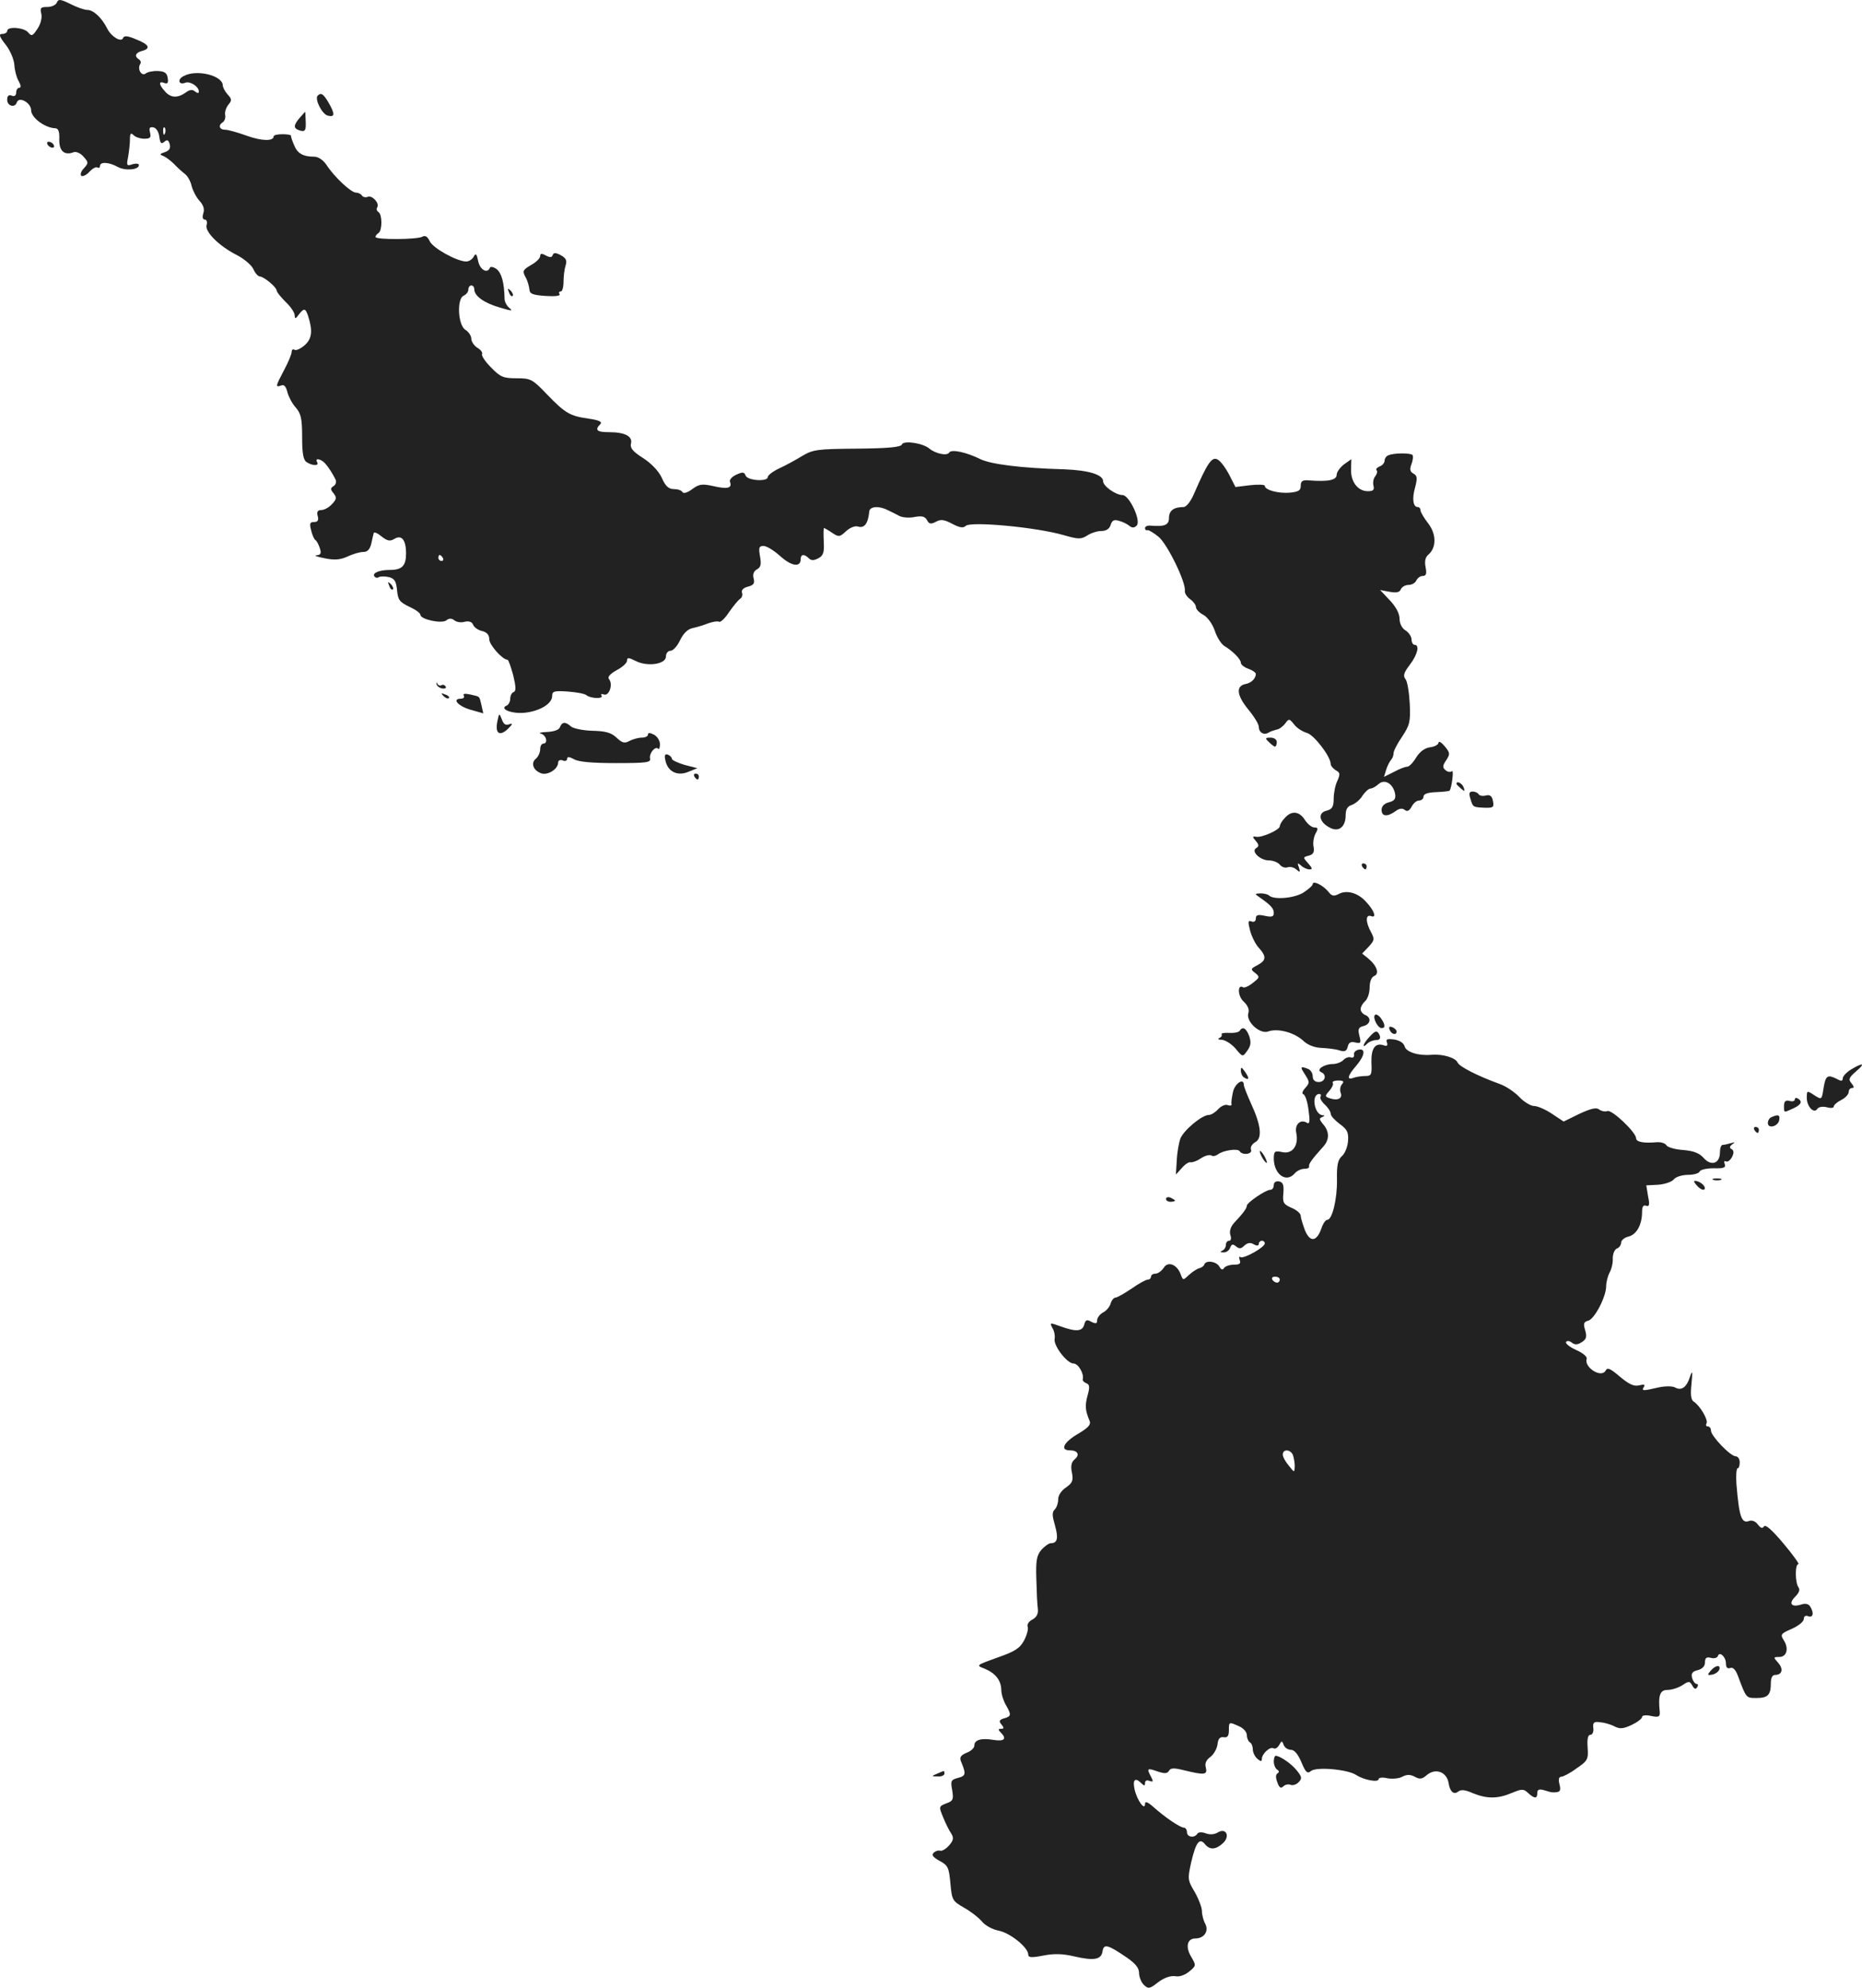 <?xml version="1.0" standalone="no"?>
<!DOCTYPE svg PUBLIC "-//W3C//DTD SVG 20010904//EN"
 "http://www.w3.org/TR/2001/REC-SVG-20010904/DTD/svg10.dtd">
<svg version="1.0" xmlns="http://www.w3.org/2000/svg"
 width="621.837pt" height="663.794pt" viewBox="0 0 621.837 663.794"
 preserveAspectRatio="xMidYMid meet">
<g transform="translate(-703.601,1304.329) scale(0.1,-0.1)"
fill="#222222" stroke="none">
<path d="M7226 13035 c-3 -8 -17 -15 -32 -15 -22 0 -25 -3 -20 -23 3 -13 -2
-34 -13 -50 -16 -24 -19 -26 -31 -12 -14 17 -70 21 -70 5 0 -5 -7 -10 -16 -10
-13 0 -11 -8 11 -36 16 -20 28 -51 29 -68 1 -17 7 -41 14 -53 8 -14 9 -23 2
-23 -5 0 -10 -7 -10 -16 0 -10 -6 -14 -15 -10 -10 4 -15 -1 -15 -14 0 -21 26
-28 32 -9 7 22 48 -1 48 -26 0 -25 47 -59 80 -60 11 0 15 -11 14 -37 -1 -39
17 -55 48 -43 8 3 23 -3 33 -15 17 -19 17 -21 1 -39 -10 -10 -13 -22 -8 -25 5
-3 17 3 27 14 10 11 22 17 26 14 5 -3 9 0 9 5 0 15 30 13 59 -3 25 -14 71 -10
71 6 0 5 -10 6 -21 3 -20 -7 -21 -5 -15 25 3 18 6 44 6 58 0 20 3 23 12 14 7
-7 23 -12 36 -12 20 0 23 4 19 21 -4 15 -1 19 11 17 10 -2 18 -15 20 -31 3
-22 6 -26 17 -17 9 8 14 6 18 -9 3 -14 -2 -21 -17 -26 -16 -5 -18 -8 -6 -12 8
-3 25 -15 37 -27 11 -12 28 -27 37 -34 9 -7 19 -25 22 -40 4 -15 15 -37 26
-49 13 -14 18 -28 13 -42 -4 -13 -2 -21 5 -21 6 0 9 -8 6 -18 -7 -22 42 -71
102 -101 23 -12 48 -33 54 -46 6 -14 16 -25 22 -25 14 -1 56 -36 56 -47 0 -5
14 -22 30 -38 17 -16 30 -36 30 -44 1 -14 3 -13 14 2 17 22 22 22 31 -5 16
-50 13 -76 -12 -98 -13 -11 -28 -18 -33 -15 -6 4 -10 0 -10 -7 0 -7 -11 -34
-25 -60 -29 -55 -30 -59 -10 -52 10 4 16 -3 21 -23 4 -15 16 -38 28 -51 17
-20 21 -36 21 -98 0 -56 4 -77 15 -84 20 -13 43 -13 35 0 -7 12 5 13 20 2 10
-7 30 -36 42 -61 3 -7 0 -17 -7 -21 -11 -7 -11 -11 0 -24 11 -14 10 -20 -5
-36 -10 -11 -26 -20 -36 -20 -12 0 -16 -6 -12 -20 4 -14 0 -20 -12 -20 -14 0
-16 -5 -10 -27 3 -15 10 -30 14 -33 5 -3 11 -15 15 -27 6 -18 3 -23 -11 -24
-10 -1 2 -5 27 -10 34 -7 53 -5 77 6 17 8 40 15 52 15 14 0 22 8 27 28 3 15 7
31 8 35 1 5 13 0 26 -11 19 -15 28 -17 42 -9 25 16 40 -2 40 -48 0 -41 -13
-55 -54 -55 -35 0 -59 -10 -52 -21 3 -5 10 -7 15 -3 6 3 21 3 34 0 19 -5 24
-14 27 -44 3 -32 8 -39 41 -55 20 -9 37 -21 37 -27 0 -15 72 -31 87 -18 9 7
17 7 26 0 7 -6 23 -9 35 -5 14 3 24 0 28 -10 3 -8 16 -18 30 -21 16 -4 24 -13
24 -28 0 -18 44 -68 61 -68 3 0 11 -23 19 -52 9 -38 10 -53 1 -56 -6 -2 -11
-12 -11 -22 0 -10 -6 -21 -12 -23 -26 -11 17 -28 59 -24 51 5 93 30 93 56 0
16 7 18 51 15 28 -2 57 -7 63 -12 15 -12 58 -13 51 -2 -3 6 0 7 8 4 17 -6 31
34 17 51 -6 7 2 17 25 30 19 10 35 24 35 32 0 11 5 11 29 -1 39 -20 101 -11
101 15 0 11 7 19 15 19 9 0 23 16 32 35 11 23 26 38 43 41 14 3 37 10 52 16
15 5 31 8 35 5 5 -3 20 11 33 31 14 20 30 40 37 45 7 4 10 14 7 21 -3 8 4 16
19 20 20 5 24 11 20 27 -4 14 0 25 11 31 13 7 15 17 10 44 -5 29 -3 34 12 34
11 0 36 -16 57 -35 37 -33 67 -37 67 -9 0 17 12 18 27 3 8 -8 17 -8 32 0 17 9
20 20 18 56 -1 25 -1 45 1 45 1 0 14 -7 27 -16 22 -15 26 -14 46 5 13 12 30
19 40 16 22 -7 34 10 38 50 1 17 32 20 61 5 11 -5 29 -14 40 -20 10 -5 33 -7
51 -3 24 4 34 2 41 -11 7 -13 13 -14 30 -5 16 9 28 7 54 -7 25 -13 37 -15 45
-7 16 16 235 -4 328 -31 49 -14 57 -14 78 -1 12 8 33 15 47 15 16 0 27 7 31
20 5 16 12 19 28 14 12 -3 28 -11 35 -17 9 -7 16 -7 24 1 16 16 -25 102 -47
102 -23 0 -65 30 -65 46 0 22 -48 37 -130 40 -145 4 -245 17 -280 34 -46 23
-97 34 -104 22 -7 -12 -45 -4 -66 13 -22 19 -87 28 -92 14 -3 -9 -47 -13 -149
-14 -135 -1 -148 -3 -185 -25 -21 -13 -56 -32 -76 -41 -21 -10 -38 -23 -38
-29 0 -16 -67 -12 -74 5 -4 12 -10 13 -31 3 -14 -6 -24 -17 -21 -24 8 -21 -9
-25 -56 -14 -37 8 -47 7 -70 -10 -16 -12 -29 -16 -33 -10 -3 6 -16 10 -29 10
-17 0 -28 10 -40 38 -11 23 -35 48 -63 66 -33 21 -43 33 -40 47 7 25 -20 39
-72 39 -42 0 -50 7 -30 27 7 7 -3 13 -38 18 -64 9 -79 18 -140 81 -49 51 -54
54 -102 54 -44 0 -54 4 -85 36 -20 20 -33 40 -30 45 2 5 -4 14 -16 21 -11 7
-20 21 -20 30 0 10 -9 23 -20 30 -25 16 -29 105 -5 114 8 4 15 12 15 20 0 8 5
14 10 14 6 0 10 -6 10 -13 0 -22 33 -46 86 -61 36 -11 45 -12 32 -2 -9 7 -17
21 -17 32 -1 54 -10 86 -27 99 -10 7 -20 9 -22 4 -8 -21 -33 -7 -39 22 -5 25
-8 28 -15 15 -5 -9 -16 -16 -25 -16 -31 0 -112 45 -122 68 -7 15 -15 20 -24
15 -15 -10 -157 -11 -157 -1 0 4 5 10 10 13 13 8 13 62 0 70 -6 4 -8 11 -4 16
8 14 -17 41 -32 35 -7 -3 -16 -1 -19 4 -4 6 -13 10 -20 10 -17 0 -73 53 -99
93 -11 16 -27 27 -41 27 -37 0 -56 11 -67 39 -6 14 -11 28 -10 31 0 3 -13 5
-29 5 -16 0 -29 -3 -29 -7 0 -17 -40 -16 -90 2 -30 11 -63 20 -72 20 -20 0
-24 15 -8 25 6 4 10 15 8 24 -2 10 3 25 11 35 12 14 11 19 -3 34 -9 10 -16 24
-16 30 0 33 -88 55 -131 31 -22 -11 -16 -31 6 -22 16 6 45 -13 45 -29 0 -7 -4
-7 -13 0 -8 7 -18 6 -31 -4 -27 -19 -50 -18 -69 4 -21 23 -22 36 -2 28 11 -4
14 1 11 17 -2 16 -10 22 -32 23 -16 1 -35 -3 -41 -8 -14 -11 -29 14 -19 31 4
5 2 12 -4 16 -16 10 -12 22 10 28 31 8 24 22 -20 39 -28 12 -40 13 -43 4 -6
-15 -39 4 -53 32 -18 36 -46 62 -66 62 -10 0 -36 9 -57 20 -33 16 -40 17 -45
5z m361 -437 c-3 -8 -6 -5 -6 6 -1 11 2 17 5 13 3 -3 4 -12 1 -19z m928 -1418
c3 -5 1 -10 -4 -10 -6 0 -11 5 -11 10 0 6 2 10 4 10 3 0 8 -4 11 -10z"/>
<path d="M8097 12724 c-11 -11 14 -62 34 -67 24 -6 24 6 2 44 -17 29 -25 34
-36 23z"/>
<path d="M8037 12650 c-22 -26 -22 -36 2 -43 16 -4 19 1 18 29 -1 19 -1 34 -2
34 0 0 -8 -9 -18 -20z"/>
<path d="M7195 12560 c3 -5 11 -10 16 -10 6 0 7 5 4 10 -3 6 -11 10 -16 10 -6
0 -7 -4 -4 -10z"/>
<path d="M8840 12188 c0 -7 -14 -21 -31 -30 -27 -16 -29 -20 -18 -40 7 -12 12
-31 13 -41 1 -15 11 -19 54 -22 31 -2 50 0 47 6 -4 5 -2 9 4 9 5 0 9 15 9 33
0 17 3 42 7 54 5 16 2 24 -16 34 -17 9 -24 9 -27 1 -3 -9 -9 -9 -23 -2 -14 8
-19 7 -19 -2z"/>
<path d="M8736 12067 c3 -10 9 -15 12 -12 3 3 0 11 -7 18 -10 9 -11 8 -5 -6z"/>
<path d="M11673 11523 c-7 -2 -13 -11 -13 -18 0 -7 -7 -16 -16 -19 -9 -4 -14
-9 -11 -13 4 -3 2 -12 -4 -20 -6 -7 -9 -21 -6 -32 3 -14 -1 -18 -19 -18 -33 0
-57 31 -56 72 l1 35 -24 -17 c-13 -10 -25 -26 -25 -35 0 -18 -28 -24 -92 -19
-22 2 -28 -2 -28 -18 0 -16 -8 -20 -37 -23 -39 -3 -83 9 -83 23 0 4 -22 5 -49
2 l-49 -6 -21 41 c-12 23 -29 46 -39 51 -19 10 -34 -12 -79 -116 -11 -25 -25
-43 -35 -43 -32 0 -48 -12 -48 -36 0 -24 -14 -30 -62 -26 -10 1 -18 -3 -18 -8
0 -6 4 -9 8 -7 4 1 21 -9 38 -23 29 -25 91 -151 87 -180 -1 -8 7 -20 18 -28
10 -7 19 -19 19 -26 0 -7 11 -19 25 -26 14 -8 30 -30 38 -53 7 -22 22 -45 32
-51 27 -16 55 -44 55 -56 0 -6 11 -15 25 -20 14 -5 25 -13 25 -17 0 -16 -16
-31 -35 -34 -32 -7 -29 -37 9 -84 20 -24 36 -50 36 -59 0 -19 17 -29 33 -19 6
4 19 8 27 10 8 1 20 10 28 20 12 17 14 17 30 -3 9 -12 28 -24 42 -28 24 -6 80
-79 80 -104 0 -6 8 -15 17 -21 15 -8 15 -13 5 -36 -7 -14 -12 -41 -12 -59 0
-27 -5 -35 -24 -40 -30 -7 -25 -38 10 -56 30 -17 54 1 54 41 0 19 6 30 20 34
11 4 28 17 36 31 9 13 21 24 27 24 6 0 18 7 27 15 20 18 48 2 55 -32 3 -18 -2
-24 -21 -29 -15 -4 -24 -13 -24 -25 0 -23 19 -24 46 -5 13 10 23 11 31 5 8 -7
15 -4 23 10 6 12 17 21 25 21 8 0 15 6 15 13 0 9 14 14 42 15 23 1 43 3 45 5
7 8 15 71 8 65 -5 -4 -14 -3 -21 3 -11 9 -11 15 2 34 13 20 13 24 -5 46 -11
13 -20 19 -21 12 0 -6 -12 -13 -27 -15 -18 -2 -35 -14 -48 -35 -11 -18 -24
-31 -30 -30 -5 0 -25 -7 -43 -17 l-34 -17 7 23 c4 13 11 27 16 33 5 5 9 15 9
23 0 8 13 33 29 56 25 38 28 50 25 110 -2 37 -8 74 -14 81 -9 11 -6 22 14 48
26 34 34 67 16 67 -5 0 -10 8 -10 18 0 9 -9 23 -20 30 -12 7 -20 23 -20 39 0
17 -12 40 -32 61 l-33 35 32 -6 c22 -4 33 -2 37 8 3 8 15 15 26 15 11 0 23 7
26 15 4 8 13 15 21 15 12 0 14 7 10 29 -4 19 -1 33 8 41 28 23 29 68 1 105
-14 18 -26 38 -26 44 0 6 -4 11 -9 11 -16 0 -20 28 -9 66 8 31 7 39 -6 46 -11
6 -13 14 -6 32 5 13 6 27 3 30 -7 7 -62 7 -80 -1z"/>
<path d="M8336 11087 c3 -10 9 -15 12 -12 3 3 0 11 -7 18 -10 9 -11 8 -5 -6z"/>
<path d="M8494 10759 c1 -7 10 -13 19 -15 9 -1 15 2 11 7 -3 5 -9 7 -14 4 -4
-3 -11 0 -13 5 -3 6 -4 5 -3 -1z"/>
<path d="M8517 10719 c7 -7 15 -10 18 -7 3 3 -2 9 -12 12 -14 6 -15 5 -6 -5z"/>
<path d="M8585 10720 c3 -5 -1 -10 -10 -10 -31 0 -9 -25 33 -37 l42 -12 -6 27
c-8 32 -3 28 -37 36 -19 4 -26 3 -22 -4z"/>
<path d="M8697 10634 c-8 -40 7 -51 35 -25 16 16 18 20 6 16 -13 -5 -20 -1
-26 16 -9 22 -9 22 -15 -7z"/>
<path d="M8906 10615 c-3 -9 -20 -15 -43 -16 -21 -1 -30 -3 -20 -6 18 -5 24
-33 7 -33 -5 0 -10 -8 -10 -19 0 -10 -6 -24 -14 -31 -18 -14 -10 -39 17 -49
22 -8 57 14 57 36 0 7 7 10 15 7 8 -4 15 -1 15 5 0 8 6 8 23 -1 14 -9 62 -13
140 -13 101 0 117 2 114 15 -4 17 17 43 27 33 3 -4 6 3 6 15 0 12 -9 26 -20
32 -14 7 -20 7 -20 0 0 -5 -9 -10 -21 -10 -11 0 -29 -5 -41 -11 -16 -9 -24 -7
-43 11 -18 17 -37 22 -82 23 -32 1 -64 8 -71 15 -18 16 -29 15 -36 -3z"/>
<path d="M11274 10565 c8 -8 17 -15 20 -15 3 0 6 7 6 15 0 9 -9 15 -21 15 -18
0 -19 -2 -5 -15z"/>
<path d="M9258 10505 c7 -38 40 -55 77 -39 l30 12 -43 11 c-23 7 -42 16 -42
20 0 5 -6 11 -13 14 -10 4 -13 -2 -9 -18z"/>
<path d="M9355 10450 c3 -5 8 -10 11 -10 2 0 4 5 4 10 0 6 -5 10 -11 10 -5 0
-7 -4 -4 -10z"/>
<path d="M11900 10426 c0 -2 7 -9 15 -16 13 -11 14 -10 9 4 -5 14 -24 23 -24
12z"/>
<path d="M11946 10378 c9 -30 8 -30 46 -32 31 -1 34 1 30 22 -3 17 -10 22 -23
19 -11 -3 -22 -1 -25 4 -3 5 -12 9 -20 9 -11 0 -13 -6 -8 -22z"/>
<path d="M11327 10312 c-10 -10 -17 -23 -17 -28 0 -12 -61 -39 -79 -35 -13 2
-13 0 -1 -14 11 -13 11 -18 1 -24 -18 -11 14 -41 43 -41 13 0 29 -6 36 -14 6
-8 18 -12 26 -9 8 3 21 0 29 -7 13 -11 14 -10 9 6 -6 16 -5 17 7 7 7 -7 20
-13 28 -13 11 0 10 4 -4 20 -18 20 -18 21 2 26 15 4 19 12 16 29 -3 12 0 32 6
44 10 17 9 21 -3 21 -9 0 -23 11 -32 25 -19 30 -45 32 -67 7z"/>
<path d="M11585 10150 c3 -5 8 -10 11 -10 2 0 4 5 4 10 0 6 -5 10 -11 10 -5 0
-7 -4 -4 -10z"/>
<path d="M11420 10091 c0 -5 -15 -18 -32 -29 -32 -19 -99 -24 -114 -9 -4 4
-17 7 -28 7 -21 -1 -21 -1 -1 -15 37 -26 45 -36 45 -51 0 -12 -7 -14 -30 -9
-23 5 -30 3 -30 -9 0 -9 -6 -13 -14 -10 -12 5 -13 0 -5 -31 6 -21 19 -47 30
-58 25 -28 24 -41 -6 -57 -23 -12 -23 -14 -7 -26 16 -13 15 -15 -8 -33 -13
-11 -28 -17 -32 -15 -20 13 -19 -29 1 -47 14 -13 20 -27 16 -39 -9 -28 39 -72
67 -61 31 11 85 -3 115 -30 15 -15 38 -24 61 -25 20 -1 48 -4 60 -8 18 -6 25
-4 29 12 3 14 11 18 25 14 19 -4 20 -2 14 22 -6 23 -3 29 14 33 23 6 27 28 5
37 -8 3 -15 12 -15 19 0 8 7 20 15 27 8 7 15 27 15 45 0 20 6 35 15 39 19 7 9
35 -19 58 l-21 17 22 23 c19 21 20 25 8 48 -19 34 -19 61 0 54 20 -8 10 20
-19 50 -26 28 -63 38 -89 24 -17 -9 -24 -7 -36 9 -18 21 -51 37 -51 24z"/>
<path d="M11628 9654 c-9 -8 9 -44 22 -44 14 0 12 13 -3 34 -7 9 -16 14 -19
10z"/>
<path d="M11677 9604 c6 -15 23 -19 23 -5 0 5 -7 11 -14 14 -10 4 -13 1 -9 -9z"/>
<path d="M11176 9601 c-3 -5 -19 -8 -35 -7 -17 1 -28 -1 -25 -5 2 -4 -2 -10
-8 -12 -7 -3 -3 -6 9 -6 11 -1 32 -14 45 -29 24 -29 24 -29 39 -8 12 16 14 28
7 49 -10 27 -22 34 -32 18z"/>
<path d="M11608 9579 c-20 -21 -25 -40 -6 -21 7 7 20 12 30 12 11 0 15 5 12
15 -8 19 -15 18 -36 -6z"/>
<path d="M11668 9562 c3 -10 0 -13 -9 -10 -30 11 -44 -9 -43 -56 2 -42 0 -46
-21 -46 -13 0 -30 -3 -39 -6 -23 -9 -20 7 9 40 29 34 33 59 8 54 -10 -2 -17
-10 -15 -17 1 -7 -3 -11 -10 -9 -7 3 -19 -1 -26 -9 -7 -7 -23 -13 -35 -13 -29
0 -57 -19 -39 -27 20 -8 14 -33 -8 -33 -13 0 -20 7 -20 19 0 10 -7 22 -16 25
-26 10 -27 7 -9 -20 15 -24 15 -27 0 -44 -10 -11 -12 -19 -6 -21 6 -2 14 -26
17 -53 5 -34 4 -47 -4 -43 -22 15 -43 -4 -37 -33 9 -42 -13 -72 -47 -64 -25 5
-28 3 -28 -23 1 -52 42 -81 70 -48 7 8 21 15 31 15 11 0 18 3 17 8 -3 7 9 24
47 66 22 24 21 52 -2 77 -11 14 -12 18 -1 22 9 4 9 6 1 6 -28 2 -39 71 -11 71
5 0 7 -4 4 -9 -3 -4 3 -16 14 -26 11 -10 20 -24 20 -31 0 -7 14 -22 30 -34 25
-18 30 -28 28 -56 -1 -19 -10 -42 -20 -51 -14 -12 -18 -30 -17 -79 1 -65 -16
-134 -32 -134 -6 0 -15 -13 -20 -29 -16 -45 -38 -47 -55 -6 -7 19 -14 41 -14
48 0 8 -14 20 -31 27 -27 12 -30 17 -27 49 2 27 -1 36 -14 39 -11 2 -18 -3
-18 -12 0 -9 -5 -16 -12 -16 -15 0 -78 -43 -78 -53 0 -8 -11 -24 -43 -58 -11
-12 -16 -28 -12 -40 4 -11 2 -19 -4 -19 -6 0 -11 -6 -11 -14 0 -8 -6 -17 -12
-19 -8 -4 -7 -6 3 -6 9 -1 20 6 23 15 5 13 9 14 20 5 11 -9 17 -8 28 3 10 9
20 11 31 4 11 -6 17 -5 17 2 0 5 5 10 10 10 6 0 10 -4 10 -9 0 -13 -70 -52
-81 -46 -5 4 -6 -1 -3 -9 5 -12 0 -16 -19 -16 -14 0 -29 -5 -33 -11 -5 -8 -10
-6 -16 5 -10 17 -44 22 -50 7 -1 -5 -9 -11 -17 -13 -8 -2 -23 -12 -34 -22 -20
-19 -20 -19 -28 2 -12 33 -43 45 -57 21 -7 -10 -19 -19 -27 -19 -8 0 -15 -4
-15 -10 0 -5 -5 -10 -11 -10 -6 0 -30 -13 -54 -30 -24 -16 -48 -30 -54 -30 -5
0 -13 -9 -16 -20 -3 -11 -15 -25 -26 -30 -10 -6 -19 -17 -19 -26 0 -11 -4 -12
-19 -5 -15 9 -20 7 -24 -9 -6 -23 -27 -25 -79 -6 -36 13 -37 13 -27 -6 6 -10
9 -26 7 -36 -4 -23 42 -82 63 -82 16 0 36 -34 31 -53 -1 -4 4 -10 12 -13 11
-4 12 -13 4 -41 -9 -34 -8 -49 7 -85 5 -12 -5 -23 -39 -43 -48 -28 -61 -55
-27 -55 27 0 34 -15 16 -30 -11 -9 -14 -23 -9 -45 5 -27 1 -34 -20 -49 -15
-10 -26 -26 -26 -39 0 -13 -5 -28 -12 -35 -9 -9 -8 -21 1 -52 12 -42 9 -60
-13 -60 -7 0 -21 -10 -32 -22 -16 -19 -19 -36 -17 -98 1 -41 3 -86 5 -99 2
-17 -4 -28 -18 -36 -11 -5 -19 -16 -16 -24 3 -8 -3 -29 -12 -46 -14 -26 -31
-37 -89 -57 -72 -26 -72 -26 -43 -37 36 -15 55 -38 56 -71 0 -14 7 -36 15 -50
19 -33 19 -38 -6 -45 -16 -5 -18 -10 -8 -21 9 -11 8 -14 -2 -14 -10 0 -10 -3
-1 -12 21 -21 13 -31 -24 -25 -42 7 -64 0 -64 -19 0 -8 -12 -19 -26 -24 -19
-8 -24 -15 -19 -28 18 -43 17 -49 -10 -56 -23 -6 -25 -10 -19 -41 5 -31 3 -36
-20 -44 -25 -10 -25 -11 -10 -47 8 -20 20 -44 27 -54 9 -15 7 -23 -8 -40 -10
-11 -23 -19 -29 -17 -6 2 -16 -1 -22 -7 -8 -7 -2 -15 20 -27 28 -15 31 -22 36
-75 5 -56 7 -59 45 -81 22 -12 49 -33 60 -46 11 -14 36 -27 56 -31 38 -7 99
-56 99 -80 0 -10 10 -11 51 -3 36 7 65 6 103 -3 65 -15 90 -11 94 17 4 26 17
23 80 -20 29 -20 42 -35 42 -52 0 -13 7 -31 16 -40 15 -14 19 -14 48 9 20 15
41 22 57 20 14 -3 33 4 47 16 23 19 23 20 6 49 -20 33 -13 61 14 61 29 0 46
24 33 49 -6 11 -11 30 -11 42 0 12 -11 41 -24 64 -24 40 -24 44 -12 99 16 68
28 83 46 61 16 -20 36 -19 60 3 25 23 11 53 -17 36 -11 -7 -27 -8 -40 -3 -13
5 -25 4 -28 -1 -10 -16 -35 -12 -35 5 0 8 -5 15 -10 15 -13 0 -64 35 -102 69
-19 17 -28 20 -28 11 0 -26 -27 12 -35 48 -7 33 2 41 23 20 9 -9 12 -9 12 1 0
8 6 11 15 7 13 -4 13 -2 5 14 -15 28 -13 30 21 18 24 -8 33 -8 39 2 6 10 17
10 53 1 66 -16 76 -15 70 10 -4 13 1 25 15 35 11 8 22 27 24 42 2 19 8 26 21
24 12 -2 17 4 17 23 0 29 0 29 35 13 14 -6 25 -19 25 -29 0 -10 5 -21 10 -24
6 -3 10 -14 10 -24 0 -10 7 -24 15 -31 11 -9 15 -10 15 -1 0 18 28 43 39 36 6
-3 14 2 19 11 8 15 10 15 15 0 4 -9 14 -16 24 -16 12 0 24 -15 35 -41 14 -34
20 -40 32 -30 17 15 122 6 151 -13 26 -17 75 -26 75 -14 0 5 13 7 29 3 17 -3
39 -1 50 5 15 8 27 8 42 0 16 -9 24 -8 38 4 30 27 69 13 75 -26 4 -27 17 -39
31 -28 10 8 23 7 50 -5 47 -19 83 -19 130 1 34 14 39 14 54 0 22 -20 31 -20
31 0 0 11 6 14 23 9 12 -4 24 -7 27 -7 26 -1 30 4 24 27 -4 16 -2 25 6 25 6 0
30 12 51 28 37 25 40 30 37 70 -2 28 1 42 9 42 7 0 12 10 10 23 -2 18 2 22 23
19 14 -1 35 -7 48 -14 18 -9 29 -8 57 5 19 9 35 21 35 27 0 5 13 7 30 3 25 -5
30 -3 29 13 -6 57 1 74 26 74 14 0 36 7 50 16 21 14 24 14 33 -2 6 -11 11 -13
16 -5 4 6 3 11 -2 11 -5 0 -12 9 -15 20 -4 15 1 22 19 26 15 4 24 13 24 26 0
15 5 19 20 15 10 -3 21 0 23 6 5 17 27 -2 27 -25 0 -13 5 -18 14 -15 9 4 18
-5 26 -26 28 -75 27 -74 62 -74 38 0 48 10 48 50 0 17 5 27 14 27 24 0 29 20
10 41 -16 18 -16 19 4 19 25 0 33 28 15 56 -12 19 -10 22 27 38 22 10 40 24
40 33 0 9 6 13 15 9 16 -6 20 11 6 33 -5 8 -16 11 -30 6 -32 -10 -43 3 -20 26
14 14 17 24 11 32 -11 15 -12 77 0 77 4 0 -18 31 -50 69 -37 44 -60 65 -65 57
-5 -8 -11 -6 -21 7 -7 10 -20 15 -29 11 -25 -9 -33 14 -42 124 -2 28 0 52 4
52 4 0 7 9 7 20 0 11 -6 20 -13 20 -18 0 -83 68 -83 86 0 8 -5 14 -11 14 -5 0
-7 4 -4 10 7 11 -22 60 -43 73 -9 6 -11 24 -7 60 4 42 3 46 -5 23 -11 -35 -28
-48 -50 -36 -9 5 -33 5 -56 0 -51 -12 -57 -12 -48 2 5 8 0 9 -16 5 -17 -4 -33
3 -64 29 -33 28 -42 32 -48 20 -15 -26 -73 12 -63 40 2 7 -14 20 -35 29 -22
10 -37 22 -34 27 3 5 11 4 19 -2 10 -8 19 -8 33 1 16 10 18 18 12 40 -7 22 -5
28 10 32 21 5 60 80 60 115 0 13 5 33 11 45 7 12 12 33 11 48 0 15 6 30 14 33
8 3 14 12 14 20 0 7 11 17 25 20 27 7 45 40 45 83 0 17 4 23 13 20 11 -4 13 3
7 31 l-6 37 40 2 c23 2 46 10 52 18 6 8 27 15 47 15 19 0 37 5 39 11 2 6 23
11 47 11 34 -1 41 2 37 14 -3 8 -2 12 4 9 5 -3 14 3 20 14 7 14 7 22 -1 27 -8
4 -7 9 2 16 11 7 9 8 -4 4 -10 -3 -23 -6 -28 -6 -5 0 -9 -11 -9 -25 0 -37 -29
-47 -54 -19 -15 17 -34 24 -69 27 -27 2 -52 9 -56 16 -4 7 -19 11 -32 10 -44
-4 -69 1 -69 13 0 20 -81 97 -96 91 -8 -3 -20 0 -27 5 -9 8 -27 4 -66 -14
l-53 -26 -39 26 c-21 14 -48 26 -60 26 -11 0 -34 14 -49 30 -16 17 -46 37 -67
44 -74 27 -134 58 -139 71 -7 16 -49 29 -87 26 -44 -4 -85 9 -90 28 -3 11 -16
20 -35 23 -23 3 -29 1 -24 -10z m-150 -139 c-6 -7 -8 -19 -5 -28 8 -19 -8 -28
-34 -20 -19 6 -19 8 -4 25 9 10 15 22 12 27 -3 4 5 8 18 8 17 0 21 -3 13 -12z
m-208 -653 c0 -5 -4 -10 -9 -10 -6 0 -13 5 -16 10 -3 6 1 10 9 10 9 0 16 -4
16 -10z m44 -586 c3 -9 6 -25 6 -37 -1 -22 -1 -22 -20 2 -11 13 -20 29 -20 37
0 19 26 18 34 -2z"/>
<path d="M13218 9472 c-16 -10 -28 -23 -28 -30 0 -9 -5 -10 -19 -2 -32 16 -38
12 -45 -30 -6 -40 -6 -40 -31 -24 -24 16 -25 16 -25 -9 0 -29 24 -54 35 -37 4
7 18 9 31 6 13 -4 24 -3 24 2 0 5 11 15 25 22 14 7 25 19 25 27 0 7 5 13 11
13 8 0 7 5 -2 16 -11 13 -8 19 16 40 32 27 23 30 -17 6z"/>
<path d="M11180 9468 c0 -9 5 -20 11 -23 17 -11 18 -2 3 19 -12 17 -14 17 -14
4z"/>
<path d="M11154 9398 c-4 -18 -7 -37 -5 -42 1 -5 -5 -6 -13 -3 -8 3 -22 -3
-32 -14 -9 -10 -23 -19 -31 -19 -23 0 -84 -51 -95 -79 -5 -14 -11 -47 -12 -73
l-3 -47 20 22 c10 12 24 21 29 19 6 -1 21 4 34 13 14 9 29 13 35 10 5 -4 15
-2 22 3 17 14 67 21 73 11 9 -15 44 -10 38 5 -3 8 3 19 14 25 24 13 20 56 -14
129 -13 29 -24 57 -24 62 0 25 -29 6 -36 -22z"/>
<path d="M13030 9372 c0 -6 -8 -8 -18 -5 -13 3 -18 -2 -18 -16 0 -25 -2 -24
31 -9 26 12 32 23 15 33 -5 3 -10 2 -10 -3z"/>
<path d="M12953 9313 c-7 -2 -13 -11 -13 -20 0 -20 34 -12 38 10 3 17 -3 20
-25 10z"/>
<path d="M12895 9270 c3 -5 8 -10 11 -10 2 0 4 5 4 10 0 6 -5 10 -11 10 -5 0
-7 -4 -4 -10z"/>
<path d="M11250 9180 c6 -11 13 -20 16 -20 2 0 0 9 -6 20 -6 11 -13 20 -16 20
-2 0 0 -9 6 -20z"/>
<path d="M12758 9103 c6 -2 18 -2 25 0 6 3 1 5 -13 5 -14 0 -19 -2 -12 -5z"/>
<path d="M12706 9081 c10 -10 21 -14 23 -8 4 10 -17 27 -33 27 -5 0 -1 -8 10
-19z"/>
<path d="M10930 9040 c0 -6 7 -10 15 -10 8 0 15 2 15 4 0 2 -7 6 -15 10 -8 3
-15 1 -15 -4z"/>
<path d="M12749 7464 c-12 -14 -11 -16 5 -13 11 2 21 10 24 17 5 17 -13 15
-29 -4z"/>
<path d="M11290 7161 c0 -11 5 -23 11 -27 7 -4 8 -9 1 -13 -6 -4 -6 -15 0 -30
6 -18 12 -21 20 -13 6 6 17 8 24 5 7 -3 20 1 27 9 12 12 11 18 -7 40 -19 23
-56 48 -70 48 -3 0 -6 -9 -6 -19z"/>
<path d="M10165 7120 c-19 -8 -19 -9 3 -9 12 -1 22 4 22 9 0 6 -1 10 -2 9 -2
0 -12 -4 -23 -9z"/>
</g>
</svg>
